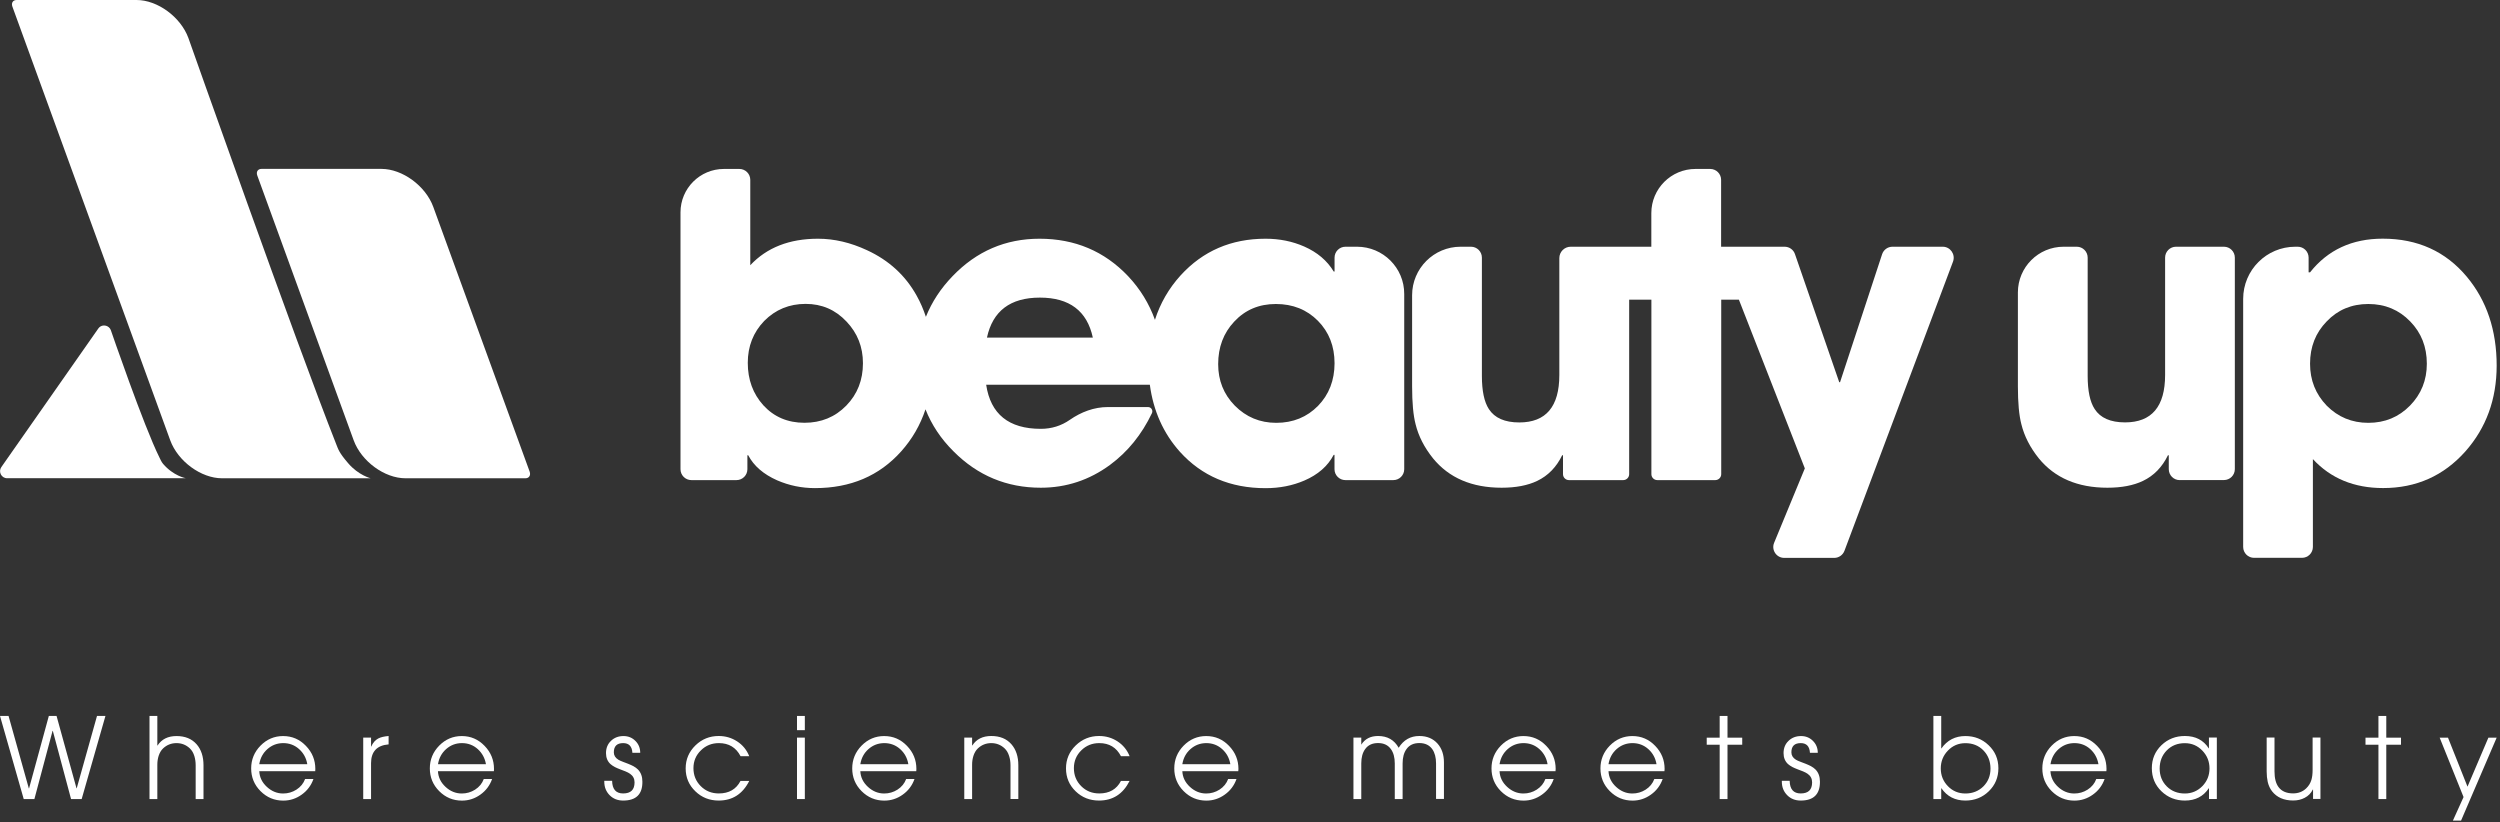 <svg width="450" height="148" viewBox="0 0 450 148" fill="none" xmlns="http://www.w3.org/2000/svg">
<rect x="0" y="0" width="450" height="148" fill="#333333" stroke="none"/>
<path d="M244.26 44.41H242.18C241.1 44.41 240.22 45.29 240.22 46.37V48.88H240.07C238.89 46.91 237.11 45.41 234.75 44.37C232.63 43.44 230.32 42.97 227.8 42.97C221.62 42.97 216.52 45.17 212.5 49.58C210.37 51.93 208.84 54.6 207.89 57.57C206.85 54.67 205.25 52.03 203.04 49.69C198.78 45.21 193.47 42.97 187.11 42.97C181 42.97 175.79 45.21 171.48 49.69C169.33 51.91 167.73 54.36 166.66 57.03C166.22 55.7 165.68 54.43 165.01 53.24C162.99 49.59 160.01 46.86 156.07 45.04C153.11 43.66 150.17 42.97 147.24 42.97C142.09 42.97 138.03 44.56 135.05 47.74V32.37C135.05 31.29 134.17 30.41 133.09 30.41H130.3C125.99 30.41 122.49 33.91 122.49 38.22V84.46C122.49 85.54 123.37 86.42 124.45 86.42H132.57C133.65 86.42 134.53 85.54 134.53 84.46V81.95H134.68C135.69 83.87 137.43 85.37 139.89 86.46C142.03 87.39 144.3 87.86 146.69 87.86C153.09 87.86 158.27 85.66 162.21 81.25C164.19 79.04 165.65 76.51 166.59 73.68C167.68 76.45 169.35 78.98 171.64 81.25C175.98 85.61 181.21 87.79 187.34 87.79C191.92 87.79 196.07 86.42 199.79 83.69C202.99 81.33 205.51 78.22 207.35 74.37C207.59 73.86 207.21 73.27 206.65 73.27H199.41C196.94 73.27 194.6 74.16 192.57 75.57C191.02 76.65 189.27 77.19 187.34 77.19C181.58 77.19 178.3 74.54 177.51 69.25H206.97C207.6 73.94 209.39 77.98 212.39 81.33C216.33 85.69 221.47 87.87 227.8 87.87C230.34 87.87 232.67 87.41 234.78 86.5C237.24 85.44 239 83.9 240.06 81.88H240.21V84.46C240.21 85.54 241.09 86.42 242.17 86.42H250.8C251.88 86.42 252.76 85.54 252.76 84.46V52.92C252.78 48.22 248.96 44.41 244.26 44.41ZM152.34 73C150.32 75.07 147.81 76.1 144.8 76.1C141.79 76.1 139.33 75.05 137.41 72.96C135.54 70.89 134.6 68.34 134.6 65.31C134.6 62.33 135.59 59.82 137.56 57.77C139.58 55.73 142.07 54.7 145.02 54.7C147.93 54.7 150.38 55.76 152.37 57.88C154.34 59.95 155.33 62.45 155.33 65.38C155.33 68.4 154.34 70.94 152.34 73ZM177.65 60.77C178.69 55.97 181.86 53.57 187.18 53.57C192.5 53.57 195.68 55.97 196.71 60.77H177.65ZM237.26 73.04C235.26 75.08 232.75 76.11 229.72 76.11C226.79 76.11 224.3 75.07 222.26 73.01C220.26 70.97 219.27 68.48 219.27 65.55C219.27 62.5 220.23 59.95 222.15 57.9C224.12 55.78 226.62 54.72 229.65 54.72C232.71 54.72 235.23 55.73 237.23 57.75C239.22 59.77 240.22 62.32 240.22 65.4C240.21 68.45 239.23 71 237.26 73.04Z" fill="white"/>
<path d="M349.69 44.41H340.65C339.8 44.41 339.05 44.95 338.78 45.76L331.21 68.79H331.06L323.09 45.73C322.82 44.94 322.07 44.41 321.23 44.41H315.86H309.8V32.37C309.8 31.29 308.92 30.41 307.84 30.41H305.19C300.8 30.41 297.24 33.97 297.24 38.36V44.41H291.28H291.03H282.73C281.6 44.41 280.68 45.33 280.68 46.46V67.5C280.68 73.19 278.28 76.04 273.47 76.04C270.86 76.04 269.04 75.24 268 73.64C267.16 72.36 266.74 70.36 266.74 67.66V46.37C266.74 45.29 265.86 44.41 264.78 44.41H262.91C258.09 44.41 254.18 48.32 254.18 53.14V69.54C254.18 72.5 254.39 74.77 254.81 76.38C255.33 78.5 256.37 80.54 257.95 82.51C260.83 86.03 264.95 87.79 270.29 87.79C272.85 87.79 274.98 87.38 276.68 86.57C278.65 85.63 280.15 84.09 281.19 81.95H281.34V85.35C281.34 85.94 281.82 86.42 282.41 86.42H292.18C292.77 86.42 293.25 85.94 293.25 85.35V53.94H297.25V85.35C297.25 85.94 297.73 86.42 298.32 86.42H308.75C309.34 86.42 309.82 85.94 309.82 85.35V53.94H313L324.87 84.31L319.34 97.71C318.81 99 319.76 100.42 321.16 100.42H330.16C330.98 100.42 331.71 99.91 332 99.15L351.55 47.07C352.01 45.78 351.06 44.41 349.69 44.41Z" fill="white"/>
<path d="M392.34 86.42C391.26 86.42 390.38 85.54 390.38 84.46V81.95H390.23C389.19 84.09 387.69 85.63 385.72 86.57C384.02 87.38 381.89 87.79 379.33 87.79C373.99 87.79 369.87 86.03 366.99 82.51C365.41 80.54 364.37 78.49 363.85 76.38C363.43 74.78 363.22 72.5 363.22 69.54V52.64C363.22 48.1 366.9 44.41 371.45 44.41H373.82C374.9 44.41 375.78 45.29 375.78 46.37V67.65C375.78 70.36 376.2 72.35 377.04 73.63C378.07 75.23 379.9 76.03 382.51 76.03C387.31 76.03 389.72 73.18 389.72 67.49V46.37C389.72 45.29 390.6 44.41 391.68 44.41H400.31C401.39 44.41 402.27 45.29 402.27 46.37V84.45C402.27 85.53 401.39 86.41 400.31 86.41H392.34V86.42Z" fill="white"/>
<path d="M443.78 81.24C439.86 85.65 434.92 87.85 428.96 87.85C423.74 87.85 419.53 86.11 416.32 82.64V98.45C416.32 99.53 415.44 100.41 414.36 100.41H405.73C404.65 100.41 403.77 99.53 403.77 98.45V53.8C403.77 48.61 407.98 44.41 413.16 44.41H413.59C414.67 44.41 415.55 45.29 415.55 46.37V49.02H415.81C419.01 44.98 423.37 42.96 428.89 42.96C435.17 42.96 440.22 45.25 444.04 49.83C447.61 54.12 449.4 59.45 449.4 65.83C449.39 71.87 447.52 77.01 443.78 81.24ZM433.84 57.86C431.82 55.77 429.31 54.72 426.3 54.72C423.29 54.72 420.79 55.77 418.8 57.86C416.81 59.9 415.81 62.44 415.81 65.47C415.81 68.43 416.81 70.94 418.8 73.01C420.85 75.08 423.35 76.11 426.3 76.11C429.28 76.11 431.78 75.07 433.8 73.01C435.82 70.94 436.83 68.43 436.83 65.47C436.83 62.44 435.83 59.9 433.84 57.86Z" fill="white"/>
<path d="M66.72 86.09H39.97C36.19 86.09 32.02 83.03 30.64 79.25L2.23 1.19C1.99 0.53 2.33 0 2.99 0H24.58C28.36 0 32.53 3.06 33.91 6.84C33.91 6.84 53.36 61.89 60.53 79.98C60.9 80.92 61.05 81.5 62.67 83.38C64.52 85.55 66.72 86.09 66.72 86.09Z" fill="white"/>
<path d="M94.58 86.09H72.99C69.21 86.09 65.04 83.03 63.66 79.25L46.31 31.59C46.07 30.93 46.41 30.4 47.07 30.4H68.66C72.44 30.4 76.61 33.46 77.99 37.24L95.34 84.9C95.57 85.56 95.23 86.09 94.58 86.09Z" fill="white"/>
<path d="M29.35 83.49C29.05 83.13 28.86 82.67 28.69 82.33C25.89 76.73 19.94 59.4 19.94 59.4C19.85 59.19 19.74 59.03 19.58 58.9C19.04 58.44 18.17 58.47 17.71 59.11L0.56 83.62L0.24 84.08C-0.35 84.92 0.26 86.08 1.27 86.08H6.71H30.14H33.46C33.45 86.09 31.21 85.67 29.35 83.49Z" fill="white"/>
<path d="M14.7 143.83H12.79L9.51 131.56H9.46L6.19 143.83H4.27L0 128.87H1.54L5.19 141.91H5.23L8.79 128.87H10.18L13.77 141.89H13.81L17.46 128.87H18.98L14.7 143.83Z" fill="white"/>
<path d="M35.22 143.83V137.75C35.22 137.16 35.14 136.61 34.99 136.11C34.81 135.52 34.54 135.06 34.17 134.71C33.5 134.08 32.7 133.76 31.77 133.76C30.84 133.76 30.03 134.08 29.36 134.71C29 135.05 28.73 135.51 28.55 136.07C28.4 136.56 28.32 137.08 28.32 137.64V143.83H26.91V128.87H28.32V134.19H28.36C29.09 133.06 30.23 132.49 31.77 132.49C33.32 132.49 34.52 132.98 35.39 133.97C36.22 134.92 36.63 136.18 36.63 137.75V143.83H35.22Z" fill="white"/>
<path d="M56.74 138.82H46.67C46.72 139.91 47.18 140.85 48.04 141.64C48.9 142.43 49.87 142.83 50.96 142.83C51.83 142.83 52.62 142.6 53.35 142.14C54.1 141.66 54.62 141.02 54.92 140.22H56.42C56.01 141.38 55.31 142.32 54.31 143.03C53.31 143.75 52.2 144.11 50.98 144.11C49.39 144.11 48.03 143.54 46.89 142.4C45.77 141.27 45.21 139.91 45.21 138.32C45.21 136.73 45.77 135.37 46.89 134.22C48.02 133.07 49.38 132.49 50.96 132.49C52.57 132.49 53.94 133.08 55.07 134.26C56.2 135.43 56.76 136.81 56.76 138.42L56.74 138.82ZM55.31 137.55C55.13 136.46 54.64 135.56 53.84 134.84C53.04 134.12 52.08 133.76 50.99 133.76C49.9 133.76 48.94 134.12 48.13 134.84C47.33 135.55 46.85 136.45 46.67 137.55H55.31Z" fill="white"/>
<path d="M69.95 133.99C67.85 134.16 66.79 135.29 66.79 137.37V143.83H65.38V132.77H66.79V134.37H66.83C67.12 133.7 67.54 133.22 68.08 132.93C68.53 132.69 69.15 132.55 69.95 132.48V133.99Z" fill="white"/>
<path d="M88.9 138.82H78.83C78.89 139.91 79.34 140.85 80.2 141.64C81.05 142.43 82.03 142.83 83.12 142.83C83.99 142.83 84.78 142.6 85.51 142.14C86.26 141.66 86.79 141.02 87.08 140.22H88.58C88.17 141.38 87.47 142.32 86.47 143.03C85.47 143.75 84.36 144.11 83.14 144.11C81.55 144.11 80.19 143.54 79.05 142.4C77.93 141.27 77.37 139.91 77.37 138.32C77.37 136.73 77.93 135.37 79.05 134.22C80.18 133.07 81.54 132.49 83.12 132.49C84.73 132.49 86.09 133.08 87.23 134.26C88.36 135.43 88.92 136.81 88.92 138.42L88.9 138.82ZM87.47 137.55C87.28 136.46 86.79 135.56 86 134.84C85.2 134.12 84.25 133.76 83.15 133.76C82.06 133.76 81.11 134.12 80.3 134.84C79.5 135.55 79.02 136.45 78.84 137.55H87.47Z" fill="white"/>
<path d="M112.17 144.1C111.18 144.1 110.37 143.78 109.73 143.13C109.09 142.48 108.77 141.67 108.77 140.68V140.55H110.18C110.21 142.06 110.87 142.82 112.16 142.82C113.54 142.82 114.22 142.16 114.22 140.83C114.22 140.18 113.96 139.67 113.42 139.29C113.21 139.14 112.93 138.99 112.59 138.85L111.65 138.49C111.25 138.34 110.94 138.2 110.7 138.08C110.37 137.91 110.1 137.72 109.88 137.53C109.35 137.04 109.08 136.38 109.08 135.56C109.08 134.66 109.38 133.92 109.98 133.35C110.57 132.78 111.32 132.49 112.23 132.49C113.08 132.49 113.79 132.78 114.37 133.36C114.95 133.94 115.24 134.65 115.24 135.5H113.83C113.76 134.34 113.21 133.76 112.17 133.76C111.05 133.76 110.49 134.31 110.49 135.42C110.49 135.97 110.76 136.41 111.29 136.74C111.5 136.87 111.77 136.99 112.12 137.12L112.35 137.21C112.4 137.23 112.48 137.26 112.59 137.3L113.06 137.48C113.44 137.63 113.76 137.78 114.01 137.91C114.34 138.09 114.61 138.29 114.83 138.51C115.37 139.06 115.63 139.79 115.63 140.71C115.65 142.98 114.49 144.1 112.17 144.1Z" fill="white"/>
<path d="M134.86 140.58C133.67 142.93 131.84 144.1 129.36 144.1C127.71 144.1 126.32 143.55 125.17 142.44C124 141.32 123.42 139.95 123.42 138.31C123.42 136.69 124.01 135.31 125.18 134.17C126.34 133.04 127.74 132.48 129.36 132.48C130.58 132.48 131.68 132.8 132.67 133.44C133.69 134.1 134.41 134.99 134.86 136.11H133.3C132.48 134.54 131.18 133.76 129.4 133.76C128.13 133.76 127.05 134.19 126.17 135.06C125.27 135.93 124.82 137 124.82 138.27C124.82 139.55 125.26 140.63 126.14 141.51C127.02 142.39 128.1 142.82 129.39 142.82C131.21 142.82 132.51 142.07 133.29 140.57H134.86V140.58Z" fill="white"/>
<path d="M143.46 131.43V128.87H144.87V131.43H143.46ZM143.46 143.83V132.77H144.87V143.83H143.46Z" fill="white"/>
<path d="M164.93 138.82H154.86C154.91 139.91 155.37 140.85 156.23 141.64C157.09 142.43 158.06 142.83 159.15 142.83C160.02 142.83 160.81 142.6 161.54 142.14C162.29 141.66 162.81 141.02 163.11 140.22H164.61C164.2 141.38 163.5 142.32 162.5 143.03C161.5 143.75 160.39 144.11 159.17 144.11C157.58 144.11 156.22 143.54 155.08 142.4C153.96 141.27 153.4 139.91 153.4 138.32C153.4 136.73 153.96 135.37 155.08 134.22C156.21 133.07 157.57 132.49 159.15 132.49C160.76 132.49 162.13 133.08 163.26 134.26C164.39 135.43 164.95 136.81 164.95 138.42L164.93 138.82ZM163.5 137.55C163.32 136.46 162.83 135.56 162.03 134.84C161.23 134.12 160.27 133.76 159.18 133.76C158.09 133.76 157.13 134.12 156.32 134.84C155.52 135.55 155.04 136.45 154.86 137.55H163.5Z" fill="white"/>
<path d="M181.89 143.83V137.75C181.89 137.16 181.81 136.61 181.65 136.11C181.47 135.52 181.2 135.06 180.83 134.71C180.16 134.08 179.36 133.76 178.43 133.76C177.5 133.76 176.69 134.08 176.02 134.71C175.66 135.05 175.39 135.51 175.21 136.07C175.06 136.56 174.98 137.08 174.98 137.64V143.83H173.57V132.77H174.98V134.18H175.02C175.75 133.05 176.89 132.48 178.43 132.48C179.98 132.48 181.18 132.97 182.05 133.96C182.88 134.91 183.3 136.17 183.3 137.74V143.82H181.89V143.83Z" fill="white"/>
<path d="M203.32 140.58C202.13 142.93 200.3 144.1 197.82 144.1C196.17 144.1 194.77 143.55 193.62 142.44C192.46 141.32 191.88 139.95 191.88 138.31C191.88 136.69 192.46 135.31 193.64 134.17C194.81 133.04 196.2 132.48 197.83 132.48C199.05 132.48 200.15 132.8 201.14 133.44C202.15 134.1 202.88 134.99 203.33 136.11H201.77C200.95 134.54 199.65 133.76 197.87 133.76C196.6 133.76 195.52 134.19 194.64 135.06C193.75 135.93 193.3 137 193.3 138.27C193.3 139.55 193.74 140.63 194.62 141.51C195.5 142.39 196.58 142.82 197.87 142.82C199.69 142.82 200.99 142.07 201.77 140.57H203.32V140.58Z" fill="white"/>
<path d="M222.89 138.82H212.82C212.87 139.91 213.33 140.85 214.19 141.64C215.05 142.43 216.02 142.83 217.11 142.83C217.98 142.83 218.77 142.6 219.5 142.14C220.25 141.66 220.77 141.02 221.07 140.22H222.57C222.16 141.38 221.46 142.32 220.46 143.03C219.46 143.75 218.35 144.11 217.14 144.11C215.55 144.11 214.19 143.54 213.05 142.4C211.93 141.27 211.37 139.91 211.37 138.32C211.37 136.73 211.93 135.37 213.05 134.22C214.18 133.07 215.54 132.49 217.12 132.49C218.73 132.49 220.1 133.08 221.23 134.26C222.36 135.43 222.92 136.81 222.92 138.42L222.89 138.82ZM221.46 137.55C221.28 136.46 220.79 135.56 219.99 134.84C219.19 134.12 218.23 133.76 217.14 133.76C216.05 133.76 215.09 134.12 214.28 134.84C213.48 135.55 213 136.45 212.82 137.55H221.46Z" fill="white"/>
<path d="M258.49 143.83V137.42C258.49 136.35 258.26 135.49 257.81 134.85C257.29 134.12 256.51 133.75 255.48 133.75C254.45 133.75 253.68 134.11 253.16 134.85C252.7 135.49 252.47 136.34 252.47 137.42V143.83H251.06V137.42C251.06 136.35 250.83 135.49 250.37 134.85C249.85 134.12 249.08 133.75 248.05 133.75C247.02 133.75 246.24 134.11 245.72 134.85C245.26 135.49 245.03 136.34 245.03 137.42V143.83H243.62V132.77H245.03V134.04C245.69 133 246.69 132.48 248.05 132.48C249.74 132.48 250.97 133.19 251.76 134.6C252.65 133.18 253.89 132.48 255.48 132.48C256.86 132.48 257.95 132.94 258.76 133.85C259.53 134.72 259.91 135.85 259.91 137.24V143.81H258.49V143.83Z" fill="white"/>
<path d="M279.99 138.82H269.92C269.97 139.91 270.43 140.85 271.29 141.64C272.15 142.43 273.12 142.83 274.21 142.83C275.08 142.83 275.87 142.6 276.6 142.14C277.35 141.66 277.87 141.02 278.17 140.22H279.67C279.26 141.38 278.56 142.32 277.56 143.03C276.56 143.75 275.45 144.11 274.24 144.11C272.65 144.11 271.29 143.54 270.15 142.4C269.03 141.27 268.47 139.91 268.47 138.32C268.47 136.73 269.03 135.37 270.15 134.22C271.28 133.07 272.64 132.49 274.22 132.49C275.83 132.49 277.2 133.08 278.33 134.26C279.46 135.43 280.02 136.81 280.02 138.42L279.99 138.82ZM278.56 137.55C278.38 136.46 277.89 135.56 277.09 134.84C276.29 134.12 275.33 133.76 274.24 133.76C273.15 133.76 272.19 134.12 271.38 134.84C270.58 135.55 270.1 136.45 269.92 137.55H278.56Z" fill="white"/>
<path d="M299.6 138.82H289.53C289.58 139.91 290.04 140.85 290.9 141.64C291.76 142.43 292.73 142.83 293.82 142.83C294.69 142.83 295.48 142.6 296.21 142.14C296.96 141.66 297.48 141.02 297.78 140.22H299.28C298.87 141.38 298.17 142.32 297.17 143.03C296.17 143.75 295.06 144.11 293.85 144.11C292.26 144.11 290.9 143.54 289.76 142.4C288.64 141.27 288.08 139.91 288.08 138.32C288.08 136.73 288.64 135.37 289.76 134.22C290.89 133.07 292.25 132.49 293.83 132.49C295.44 132.49 296.81 133.08 297.94 134.26C299.07 135.43 299.63 136.81 299.63 138.42L299.6 138.82ZM298.17 137.55C297.99 136.46 297.5 135.56 296.7 134.84C295.9 134.12 294.94 133.76 293.85 133.76C292.76 133.76 291.8 134.12 290.99 134.84C290.19 135.55 289.71 136.45 289.53 137.55H298.17Z" fill="white"/>
<path d="M310.95 134.05V143.83H309.54V134.05H307.21V132.78H309.54V128.87H310.95V132.78H313.6V134.05H310.95Z" fill="white"/>
<path d="M324.13 144.1C323.14 144.1 322.33 143.78 321.69 143.13C321.05 142.48 320.73 141.67 320.73 140.68V140.55H322.14C322.17 142.06 322.83 142.82 324.12 142.82C325.5 142.82 326.18 142.16 326.18 140.83C326.18 140.18 325.92 139.67 325.38 139.29C325.17 139.14 324.89 138.99 324.55 138.85L323.61 138.49C323.21 138.34 322.9 138.2 322.66 138.08C322.33 137.91 322.06 137.72 321.84 137.53C321.31 137.04 321.04 136.38 321.04 135.56C321.04 134.66 321.34 133.92 321.94 133.35C322.53 132.78 323.28 132.49 324.19 132.49C325.04 132.49 325.75 132.78 326.33 133.36C326.91 133.94 327.2 134.65 327.2 135.5H325.79C325.72 134.34 325.17 133.76 324.13 133.76C323.01 133.76 322.45 134.31 322.45 135.42C322.45 135.97 322.72 136.41 323.25 136.74C323.46 136.87 323.73 136.99 324.08 137.12L324.31 137.21C324.37 137.23 324.44 137.26 324.55 137.3L325.02 137.48C325.4 137.63 325.72 137.78 325.97 137.91C326.3 138.09 326.57 138.29 326.79 138.51C327.33 139.06 327.59 139.79 327.59 140.71C327.6 142.98 326.44 144.1 324.13 144.1Z" fill="white"/>
<path d="M357.98 142.43C356.84 143.54 355.43 144.1 353.77 144.1C351.91 144.1 350.47 143.36 349.46 141.89H349.42V143.83H348.01V128.87H349.42V134.71H349.46C350.5 133.23 351.94 132.49 353.77 132.49C355.41 132.49 356.81 133.04 357.95 134.14C359.12 135.25 359.71 136.63 359.71 138.28C359.71 139.94 359.13 141.32 357.98 142.43ZM357.01 135.07C356.16 134.2 355.07 133.77 353.77 133.77C352.52 133.77 351.47 134.22 350.61 135.12C349.76 136.01 349.34 137.07 349.34 138.32C349.34 139.56 349.76 140.62 350.61 141.5C351.47 142.39 352.52 142.83 353.77 142.83C355.06 142.83 356.14 142.4 357 141.56C357.86 140.7 358.29 139.63 358.29 138.34C358.28 137.03 357.86 135.94 357.01 135.07Z" fill="white"/>
<path d="M379.15 138.82H369.08C369.14 139.91 369.59 140.85 370.45 141.64C371.3 142.43 372.28 142.83 373.37 142.83C374.24 142.83 375.03 142.6 375.76 142.14C376.51 141.66 377.04 141.02 377.33 140.22H378.83C378.42 141.38 377.72 142.32 376.72 143.03C375.72 143.75 374.61 144.11 373.39 144.11C371.8 144.11 370.44 143.54 369.3 142.4C368.18 141.27 367.62 139.91 367.62 138.32C367.62 136.73 368.18 135.37 369.3 134.22C370.43 133.07 371.79 132.49 373.37 132.49C374.98 132.49 376.34 133.08 377.48 134.26C378.61 135.43 379.17 136.81 379.17 138.42L379.15 138.82ZM377.72 137.55C377.53 136.46 377.04 135.56 376.25 134.84C375.45 134.12 374.5 133.76 373.4 133.76C372.31 133.76 371.36 134.12 370.55 134.84C369.75 135.55 369.27 136.45 369.09 137.55H377.72Z" fill="white"/>
<path d="M397.62 143.83V141.89H397.58C396.6 143.36 395.17 144.1 393.28 144.1C391.62 144.1 390.21 143.54 389.06 142.43C387.91 141.32 387.33 139.93 387.33 138.27C387.33 136.63 387.91 135.25 389.07 134.13C390.22 133.03 391.62 132.48 393.27 132.48C395.2 132.48 396.63 133.22 397.57 134.7H397.61V132.76H399.03V143.82H397.62V143.83ZM396.43 135.12C395.57 134.22 394.52 133.77 393.27 133.77C391.96 133.77 390.88 134.2 390.02 135.07C389.17 135.94 388.74 137.03 388.74 138.34C388.74 139.63 389.17 140.7 390.03 141.56C390.89 142.41 391.97 142.83 393.27 142.83C394.51 142.83 395.56 142.38 396.43 141.5C397.28 140.62 397.71 139.56 397.71 138.32C397.71 137.07 397.28 136.01 396.43 135.12Z" fill="white"/>
<path d="M416.35 143.83V142.11H416.31C416 142.76 415.51 143.26 414.84 143.61C414.23 143.93 413.53 144.09 412.77 144.09C411.11 144.09 409.84 143.54 408.97 142.43C408.61 141.97 408.35 141.41 408.19 140.74C408.07 140.2 408 139.57 408 138.86V132.76H409.41V138.84C409.41 140.08 409.65 141.02 410.14 141.68C410.7 142.43 411.57 142.81 412.76 142.81C413.69 142.81 414.48 142.51 415.11 141.91C415.56 141.48 415.87 140.98 416.05 140.39C416.19 139.92 416.27 139.33 416.27 138.6V132.75H417.68V143.81H416.35V143.83Z" fill="white"/>
<path d="M429.53 134.05V143.83H428.12V134.05H425.79V132.78H428.12V128.87H429.53V132.78H432.18V134.05H429.53Z" fill="white"/>
<path d="M442.99 147.71H441.52L443.44 143.47L439.14 132.78H440.64L444.15 141.6L447.91 132.78H449.4L442.99 147.71Z" fill="white"/>
</svg>
